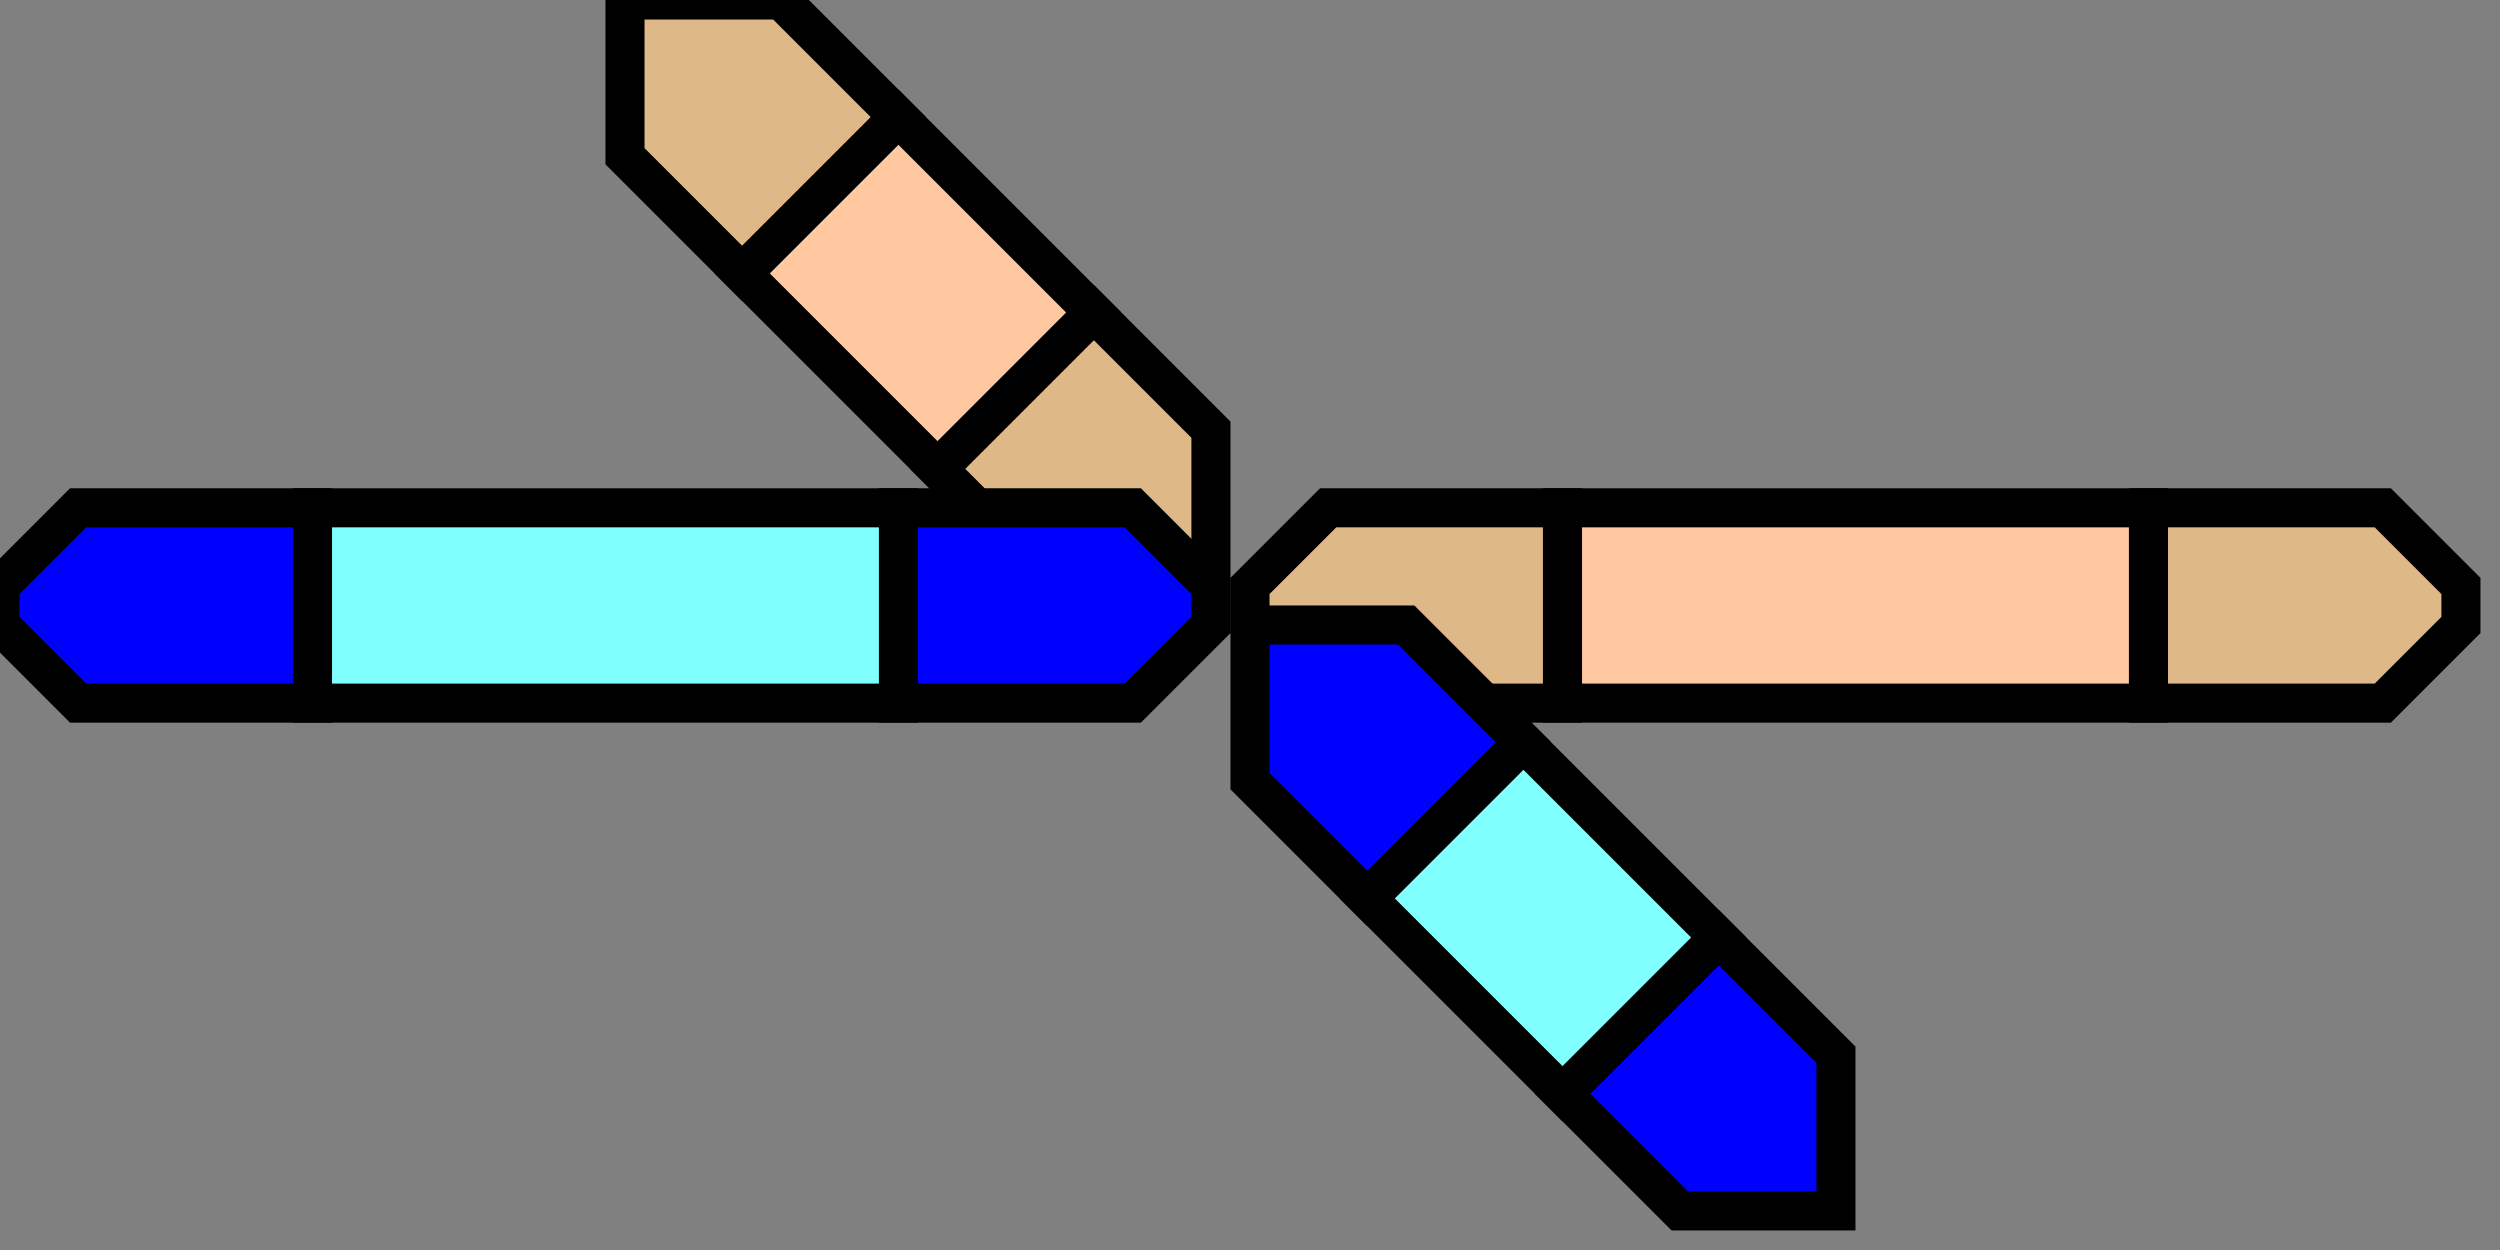 <svg width="64" height="32">
  <rect width="100%" height="100%" fill="#808080" stroke="none"/>
  <g>
    <!-- rechte gerade -->    
    <path stroke="black" fill="rgb(222, 184, 135)" d="M 32,15 L 34,13 L 40,13 L 40,18 L 34,18 L 32,16 z " />
    <path stroke="black" fill="rgb(222, 184, 135)" d="M 55,13 L 61,13 L 63,15 L 63,16 L 61,18 L 55,18 z " />
    <path stroke="black" fill="rgb(255, 200, 160)" d="M 40,13 L 55,13 L 55,18 L 40,18 z " />
    <!-- Abzweig oben links -->
    <path stroke="black" fill="rgb(222, 184, 135)" d="M 16,0 L 16,4 L 19,7 L 23,3 L 20,0 L 16,0 z " /> />
    <path stroke="black" fill="rgb(222, 184, 135)" d="M 24,12 L 27,15 L 31,15 L 31,11 L 28,8 L 24,12 z " />
    <path stroke="black" fill="rgb(255, 200, 160)" d="M 19,7 L 24,12 L 28,8 L 23,3 L 19,7 z " />
    <!-- linke gerade -->
    <path stroke="black" fill="rgb(0, 0, 255)" d="M 0,15 L 2,13 L 8,13 L 8,18 L 2,18 L 0,16 z " />
    <path stroke="black" fill="rgb(0, 0, 255)" d="M 23,13 L 29,13 L 31,15 L 31,16 L 29,18 L 23,18 z " />
    <path stroke="black" fill="rgb(128,255,255)" d="M 8,13 L 23,13 L 23,18 L 8,18 z " />
    <!-- Abzweig unten rechts -->
    <path stroke="black" fill="rgb(0, 0, 255)" d="M 32,16 L 36,16 L 39,19 L 35,23 L 32,20 L 32,16 z " />
    <path stroke="black" fill="rgb(0, 0, 255)" d="M 40,28 L 43,31 L 47,31 L 47,27 L 44,24 L 40,28 z " />
    <path stroke="black" fill="rgb(128,255,255)" d="M 35,23 L 40,28 L 44,24 L 39,19 L 35,23 z " />
    
  </g>
</svg>